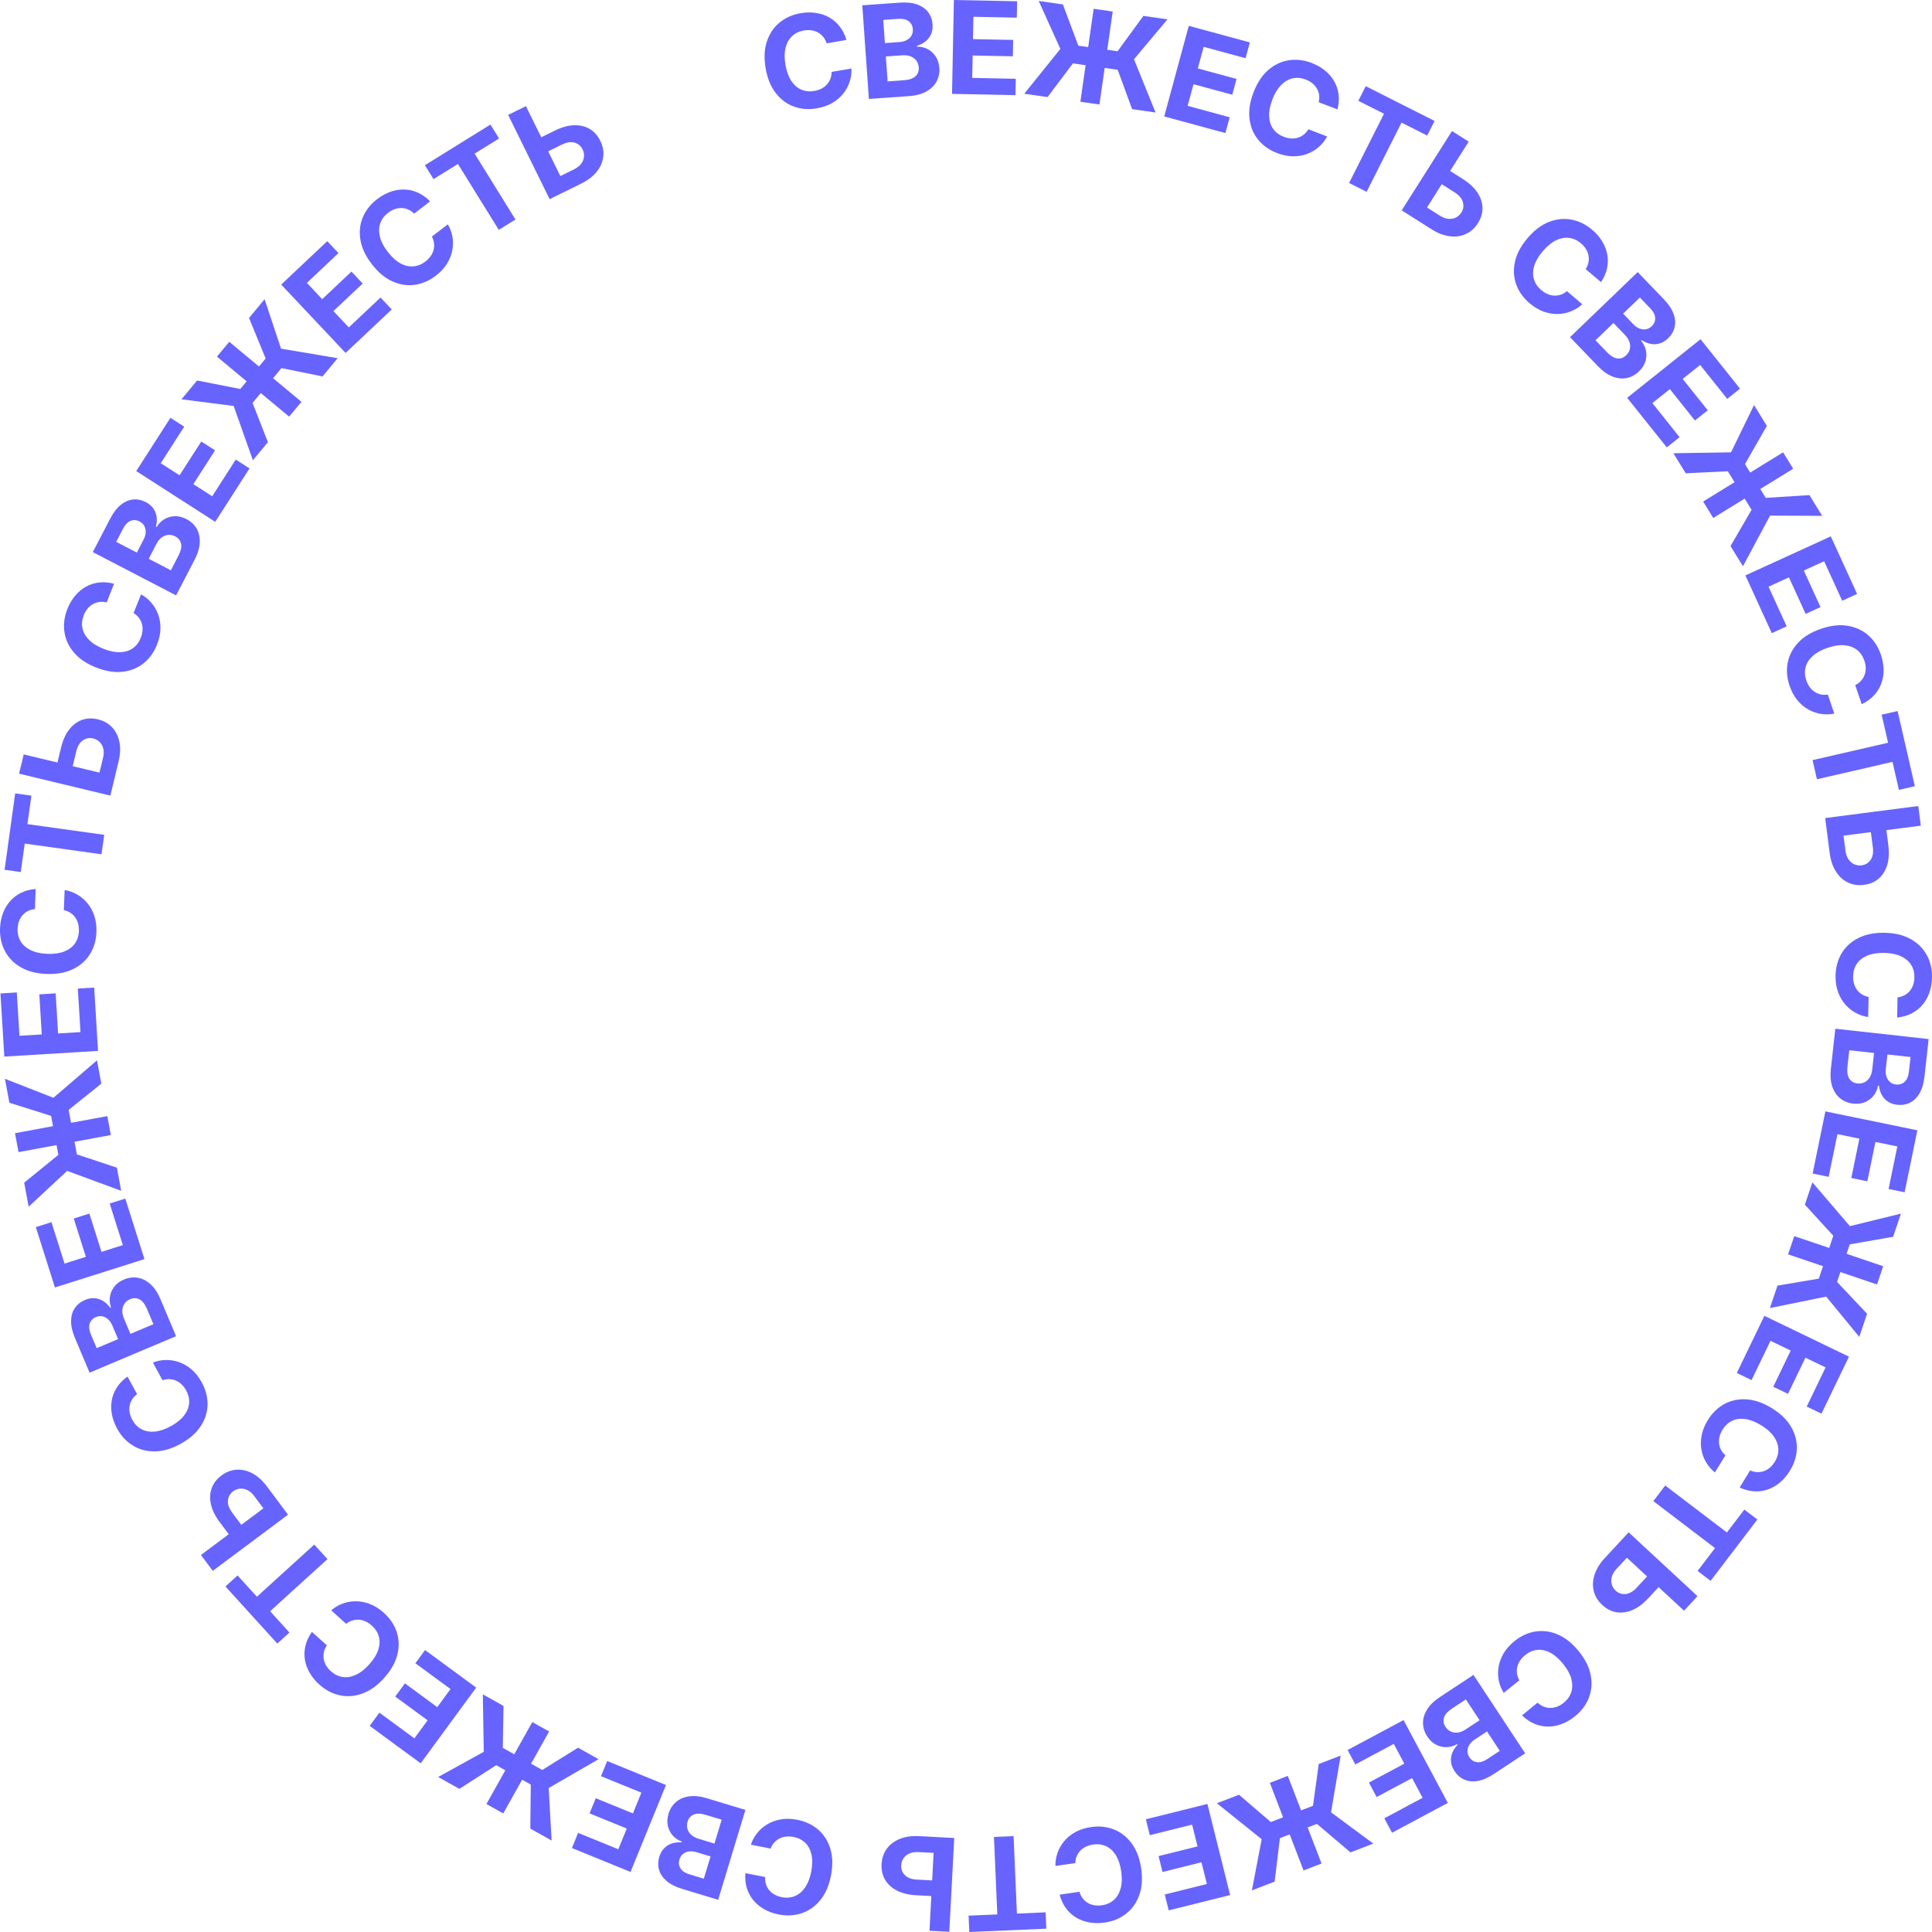 <svg width="911" height="911" viewBox="0 0 911 911" fill="none" xmlns="http://www.w3.org/2000/svg">
<g clip-path="url(#clip0_752_2)">
<path d="M399.121 18.81L389.795 20.44C389.411 19.26 388.877 18.248 388.193 17.396C387.5 16.543 386.686 15.859 385.749 15.335C384.813 14.81 383.773 14.464 382.64 14.295C381.507 14.126 380.318 14.155 379.063 14.37C376.806 14.763 374.933 15.663 373.454 17.068C371.974 18.473 370.953 20.318 370.401 22.604C369.848 24.89 369.839 27.541 370.363 30.567C370.906 33.677 371.824 36.206 373.126 38.164C374.427 40.121 376.01 41.489 377.864 42.276C379.728 43.063 381.76 43.269 383.96 42.885C385.197 42.669 386.311 42.304 387.313 41.798C388.315 41.283 389.167 40.646 389.888 39.869C390.6 39.091 391.152 38.201 391.536 37.199C391.92 36.197 392.126 35.091 392.136 33.892L401.472 32.309C401.584 34.351 401.313 36.384 400.676 38.407C400.039 40.431 399.047 42.304 397.689 44.047C396.331 45.78 394.617 47.269 392.538 48.496C390.459 49.733 388.025 50.585 385.234 51.072C381.348 51.747 377.714 51.475 374.353 50.248C370.991 49.021 368.125 46.894 365.784 43.859C363.434 40.834 361.851 36.946 361.018 32.197C360.194 27.438 360.381 23.232 361.589 19.588C362.797 15.944 364.782 12.974 367.545 10.679C370.307 8.384 373.603 6.913 377.433 6.248C379.962 5.808 382.369 5.752 384.653 6.089C386.938 6.426 389.045 7.119 390.956 8.187C392.866 9.255 394.524 10.67 395.919 12.45C397.314 14.229 398.391 16.356 399.121 18.829V18.81Z" fill="#6763FF"/>
<path d="M409.721 46.669L406.594 2.501L424.274 1.246C427.523 1.012 430.267 1.302 432.505 2.117C434.743 2.932 436.466 4.15 437.684 5.77C438.892 7.4 439.585 9.321 439.734 11.531C439.856 13.255 439.622 14.791 439.023 16.14C438.423 17.489 437.553 18.623 436.41 19.532C435.268 20.44 433.938 21.124 432.43 21.583L432.458 22.014C434.144 21.967 435.755 22.332 437.29 23.101C438.826 23.869 440.109 25.012 441.139 26.52C442.169 28.028 442.759 29.873 442.918 32.037C443.087 34.379 442.656 36.515 441.626 38.426C440.596 40.337 438.995 41.911 436.813 43.138C434.631 44.365 431.887 45.086 428.581 45.321L409.712 46.651L409.721 46.669ZM417.241 20.318L424.161 19.831C425.444 19.738 426.568 19.438 427.533 18.913C428.497 18.389 429.246 17.686 429.771 16.815C430.295 15.944 430.511 14.923 430.436 13.752C430.323 12.159 429.668 10.904 428.469 10.014C427.27 9.115 425.641 8.74 423.571 8.89L416.473 9.396L417.25 20.328L417.241 20.318ZM418.524 38.379L426.137 37.836C428.741 37.648 430.604 37.021 431.728 35.934C432.852 34.847 433.348 33.48 433.236 31.803C433.151 30.585 432.777 29.527 432.121 28.627C431.466 27.728 430.576 27.063 429.452 26.604C428.329 26.145 427.018 25.976 425.529 26.079L417.7 26.632L418.533 38.37L418.524 38.379Z" fill="#6763FF"/>
<path d="M448.912 44.271L449.792 0L479.618 0.6L479.459 8.318L458.998 7.906L458.792 18.454L477.726 18.829L477.577 26.548L458.642 26.173L458.426 36.74L478.981 37.152L478.831 44.871L448.921 44.271H448.912Z" fill="#6763FF"/>
<path d="M482.961 44.215L499.995 23.063L489.788 0.459L501.194 2.089L508.46 21.536L526.974 24.178L539.138 7.503L550.497 9.124L534.709 27.944L544.888 53.049L533.829 51.466L527.021 32.908L505.904 29.892L493.945 45.77L482.97 44.206L482.961 44.215ZM524.679 5.433L518.424 49.274L509.434 47.99L515.69 4.15L524.679 5.433Z" fill="#6763FF"/>
<path d="M548.962 54.922L560.555 12.187L589.342 20L587.319 27.447L567.56 22.079L564.797 32.262L583.067 37.227L581.045 44.674L562.775 39.709L560.003 49.911L579.837 55.297L577.814 62.744L548.943 54.904L548.962 54.922Z" fill="#6763FF"/>
<path d="M630.666 51.578L621.817 48.206C622.088 46.997 622.154 45.854 621.995 44.768C621.836 43.681 621.489 42.669 620.946 41.742C620.403 40.815 619.691 39.981 618.802 39.26C617.912 38.538 616.872 37.948 615.693 37.498C613.548 36.684 611.488 36.496 609.493 36.955C607.499 37.414 605.682 38.473 604.043 40.15C602.404 41.826 601.028 44.103 599.942 46.969C598.818 49.92 598.312 52.562 598.434 54.913C598.556 57.264 599.211 59.241 600.41 60.871C601.608 62.501 603.247 63.718 605.335 64.505C606.506 64.955 607.649 65.208 608.772 65.283C609.896 65.358 610.954 65.245 611.966 64.936C612.977 64.636 613.904 64.149 614.747 63.484C615.59 62.819 616.329 61.976 616.947 60.946L625.778 64.365C624.823 66.173 623.559 67.784 621.976 69.198C620.394 70.613 618.577 71.709 616.526 72.515C614.475 73.311 612.237 73.714 609.821 73.704C607.405 73.695 604.877 73.198 602.226 72.187C598.537 70.782 595.559 68.683 593.293 65.91C591.027 63.138 589.659 59.84 589.191 56.037C588.723 52.234 589.341 48.084 591.064 43.578C592.787 39.063 595.1 35.55 598.003 33.03C600.906 30.51 604.127 28.974 607.667 28.421C611.207 27.869 614.803 28.281 618.436 29.667C620.834 30.585 622.931 31.765 624.729 33.227C626.527 34.679 627.969 36.356 629.074 38.248C630.17 40.14 630.872 42.21 631.163 44.449C631.453 46.688 631.284 49.068 630.657 51.569L630.666 51.578Z" fill="#6763FF"/>
<path d="M640.508 47.531L643.982 40.637L676.439 57.03L672.965 63.925L660.866 57.817L644.394 90.454L636.135 86.285L652.607 53.648L640.508 47.541V47.531Z" fill="#6763FF"/>
<path d="M680.944 78.819L689.85 84.468C692.818 86.351 695.075 88.449 696.62 90.772C698.165 93.086 698.971 95.493 699.036 97.976C699.102 100.458 698.381 102.875 696.873 105.226C695.394 107.587 693.502 109.292 691.198 110.341C688.895 111.4 686.348 111.746 683.557 111.4C680.766 111.044 677.891 109.929 674.923 108.046L660.951 99.194L684.653 61.789L692.537 66.791L672.863 97.835L678.94 101.685C680.364 102.585 681.731 103.09 683.033 103.194C684.334 103.297 685.514 103.072 686.563 102.538C687.612 101.994 688.454 101.217 689.091 100.187C690.046 98.706 690.281 97.095 689.812 95.353C689.344 93.611 688.033 92.065 685.907 90.716L677.002 85.067L680.963 78.819H680.944Z" fill="#6763FF"/>
<path d="M754.923 133.02L747.703 126.894C748.368 125.844 748.798 124.786 749.014 123.709C749.229 122.631 749.239 121.563 749.033 120.505C748.836 119.446 748.433 118.425 747.843 117.451C747.244 116.477 746.467 115.568 745.502 114.753C743.751 113.273 741.869 112.411 739.837 112.168C737.805 111.934 735.735 112.327 733.628 113.367C731.521 114.407 729.47 116.093 727.485 118.435C725.443 120.842 724.086 123.165 723.421 125.414C722.747 127.662 722.709 129.751 723.299 131.69C723.889 133.629 725.031 135.315 726.736 136.767C727.691 137.582 728.684 138.21 729.723 138.65C730.753 139.09 731.802 139.343 732.851 139.39C733.9 139.446 734.939 139.296 735.96 138.95C736.98 138.603 737.954 138.05 738.881 137.292L746.073 143.456C744.575 144.851 742.843 145.947 740.885 146.753C738.928 147.559 736.849 147.989 734.639 148.064C732.439 148.13 730.201 147.765 727.925 146.959C725.65 146.153 723.43 144.833 721.267 142.997C718.261 140.439 716.145 137.479 714.937 134.107C713.729 130.734 713.532 127.175 714.356 123.428C715.18 119.681 717.147 115.98 720.265 112.308C723.393 108.627 726.736 106.079 730.313 104.674C733.89 103.269 737.439 102.894 740.96 103.55C744.481 104.205 747.731 105.798 750.699 108.318C752.657 109.976 754.239 111.793 755.447 113.77C756.655 115.746 757.46 117.807 757.873 119.952C758.275 122.097 758.247 124.28 757.779 126.491C757.311 128.702 756.365 130.884 754.932 133.039L754.923 133.02Z" fill="#6763FF"/>
<path d="M740.314 158.987L772.228 128.299L784.515 141.086C786.771 143.437 788.307 145.732 789.122 147.971C789.937 150.21 790.105 152.317 789.628 154.294C789.159 156.271 788.12 158.022 786.519 159.559C785.273 160.758 783.934 161.563 782.52 161.966C781.097 162.369 779.673 162.425 778.24 162.135C776.808 161.844 775.431 161.254 774.12 160.383L773.811 160.683C774.925 161.947 775.684 163.418 776.068 165.095C776.461 166.772 776.405 168.486 775.909 170.247C775.412 172.008 774.373 173.638 772.809 175.146C771.114 176.776 769.204 177.807 767.078 178.247C764.952 178.687 762.714 178.453 760.382 177.563C758.051 176.673 755.728 175.024 753.434 172.636L740.324 158.996L740.314 158.987ZM752.32 160.439L757.611 165.947C759.418 167.83 761.094 168.851 762.649 169.02C764.203 169.188 765.58 168.692 766.788 167.54C767.668 166.687 768.249 165.732 768.511 164.655C768.773 163.577 768.726 162.462 768.352 161.31C767.977 160.158 767.275 159.043 766.245 157.957L760.804 152.299L752.329 160.448L752.32 160.439ZM765.364 147.896L770.168 152.898C771.058 153.826 772.013 154.491 773.034 154.893C774.055 155.296 775.066 155.427 776.077 155.268C777.089 155.109 778.006 154.622 778.849 153.816C780.001 152.711 780.544 151.409 780.46 149.91C780.385 148.411 779.626 146.922 778.184 145.423L773.259 140.289L765.355 147.886L765.364 147.896Z" fill="#6763FF"/>
<path d="M767.266 187.586L801.858 159.952L820.474 183.268L814.444 188.083L801.671 172.083L793.43 178.668L805.248 193.469L799.217 198.284L787.399 183.483L779.14 190.078L791.969 206.144L785.938 210.959L767.266 187.577V187.586Z" fill="#6763FF"/>
<path d="M789.075 213.713L816.232 213.291L827.085 190.996L833.125 200.813L822.815 218.837L832.61 234.762L853.202 233.46L859.214 243.239L834.651 243.127L821.85 267.005L815.998 257.488L825.914 240.392L814.733 222.218L794.881 223.165L789.065 213.722L789.075 213.713ZM845.552 221.019L807.85 244.232L803.093 236.495L840.795 213.282L845.552 221.019Z" fill="#6763FF"/>
<path d="M823.021 271.323L863.279 252.916L875.677 280.054L868.654 283.267L860.142 264.644L850.553 269.028L858.428 286.255L851.414 289.468L843.539 272.241L833.921 276.635L842.462 295.333L835.448 298.546L823.012 271.333L823.021 271.323Z" fill="#6763FF"/>
<path d="M877.85 332.035L874.788 323.07C875.893 322.508 876.811 321.824 877.541 321.009C878.272 320.194 878.824 319.286 879.199 318.274C879.573 317.262 879.751 316.185 879.742 315.042C879.733 313.899 879.517 312.719 879.105 311.52C878.365 309.347 877.185 307.642 875.565 306.405C873.945 305.169 871.96 304.447 869.619 304.26C867.278 304.073 864.656 304.475 861.753 305.468C858.766 306.489 856.406 307.792 854.683 309.384C852.96 310.977 851.845 312.747 851.368 314.714C850.881 316.681 851.002 318.714 851.724 320.831C852.126 322.021 852.66 323.061 853.325 323.979C853.99 324.887 854.758 325.637 855.629 326.218C856.509 326.798 857.473 327.201 858.522 327.435C859.571 327.66 860.695 327.688 861.884 327.51L864.909 336.485C862.905 336.906 860.854 336.972 858.766 336.653C856.677 336.335 854.664 335.651 852.735 334.583C850.806 333.515 849.073 332.044 847.538 330.19C846.002 328.335 844.766 326.058 843.848 323.37C842.574 319.632 842.275 316.007 842.958 312.485C843.642 308.963 845.3 305.815 847.922 303.014C850.544 300.223 854.13 298.04 858.691 296.485C863.26 294.92 867.437 294.452 871.23 295.08C875.022 295.707 878.262 297.197 880.95 299.567C883.638 301.937 885.613 304.963 886.878 308.644C887.711 311.07 888.132 313.44 888.17 315.754C888.207 318.068 887.842 320.251 887.084 322.311C886.334 324.363 885.192 326.227 883.656 327.885C882.12 329.543 880.191 330.93 877.86 332.054L877.85 332.035Z" fill="#6763FF"/>
<path d="M887.252 337.009L894.771 335.276L902.918 370.723L895.399 372.456L892.365 359.248L856.742 367.444L854.673 358.423L890.295 350.227L887.261 337.018L887.252 337.009Z" fill="#6763FF"/>
<path d="M889.059 388.109L890.408 398.573C890.857 402.058 890.689 405.14 889.893 407.809C889.097 410.479 887.767 412.634 885.904 414.264C884.04 415.903 881.718 416.887 878.946 417.233C876.193 417.608 873.664 417.233 871.379 416.137C869.094 415.041 867.193 413.299 865.686 410.929C864.169 408.559 863.195 405.627 862.745 402.142L860.629 385.739L904.529 380.063L905.728 389.327L869.282 394.039L870.209 401.177C870.424 402.854 870.911 404.222 871.67 405.28C872.428 406.348 873.346 407.107 874.432 407.575C875.518 408.034 876.661 408.184 877.859 408.016C879.601 407.8 880.997 406.957 882.036 405.477C883.075 403.997 883.431 402.011 883.104 399.51L881.755 389.046L889.087 388.1L889.059 388.109Z" fill="#6763FF"/>
<path d="M894.584 479.771L894.734 470.301C895.961 470.151 897.056 469.814 898.021 469.298C898.985 468.783 899.819 468.109 900.512 467.284C901.205 466.46 901.739 465.505 902.113 464.427C902.488 463.341 902.694 462.17 902.712 460.905C902.75 458.61 902.216 456.605 901.111 454.891C900.006 453.167 898.386 451.828 896.251 450.854C894.116 449.879 891.513 449.374 888.441 449.317C885.285 449.271 882.626 449.692 880.462 450.601C878.299 451.509 876.661 452.802 875.537 454.488C874.413 456.174 873.832 458.132 873.795 460.362C873.776 461.617 873.917 462.779 874.235 463.865C874.544 464.943 875.022 465.907 875.649 466.75C876.277 467.594 877.044 468.305 877.962 468.877C878.871 469.448 879.919 469.851 881.099 470.085L880.903 479.556C878.871 479.275 876.932 478.638 875.069 477.636C873.205 476.633 871.548 475.303 870.096 473.645C868.645 471.987 867.512 470.02 866.687 467.753C865.863 465.486 865.479 462.928 865.526 460.09C865.592 456.137 866.538 452.624 868.373 449.552C870.208 446.479 872.84 444.062 876.249 442.329C879.667 440.587 883.778 439.762 888.591 439.837C893.414 439.912 897.506 440.886 900.868 442.76C904.22 444.634 906.767 447.135 908.5 450.282C910.232 453.42 911.066 456.943 911 460.83C910.962 463.397 910.56 465.767 909.801 467.959C909.043 470.151 907.966 472.081 906.561 473.757C905.157 475.434 903.452 476.793 901.448 477.842C899.444 478.882 897.159 479.537 894.584 479.8V479.771Z" fill="#6763FF"/>
<path d="M865.424 485.073L909.418 489.954L907.461 507.575C907.105 510.816 906.318 513.457 905.119 515.518C903.921 517.579 902.413 519.05 900.596 519.958C898.78 520.858 896.766 521.186 894.556 520.942C892.833 520.755 891.372 520.239 890.146 519.406C888.919 518.572 887.973 517.514 887.28 516.23C886.587 514.937 886.156 513.514 885.979 511.94L885.548 511.893C885.286 513.56 884.639 515.078 883.609 516.455C882.57 517.823 881.221 518.881 879.555 519.631C877.888 520.38 875.968 520.624 873.805 520.38C871.473 520.118 869.45 519.312 867.755 517.954C866.06 516.595 864.806 514.741 863.991 512.371C863.176 510.001 862.961 507.172 863.326 503.874L865.414 485.073H865.424ZM871.997 495.219L871.155 502.806C870.864 505.401 871.155 507.35 872.016 508.642C872.878 509.944 874.142 510.685 875.799 510.872C877.017 511.003 878.122 510.834 879.124 510.347C880.126 509.86 880.941 509.111 881.596 508.09C882.242 507.069 882.654 505.813 882.823 504.324L883.684 496.521L871.997 495.228V495.219ZM889.977 497.214L889.209 504.108C889.069 505.382 889.172 506.544 889.509 507.593C889.846 508.642 890.408 509.495 891.167 510.169C891.934 510.844 892.899 511.237 894.06 511.368C895.652 511.546 896.991 511.125 898.096 510.113C899.192 509.092 899.857 507.556 900.091 505.495L900.877 498.422L889.987 497.214H889.977Z" fill="#6763FF"/>
<path d="M860.722 524.062L904.089 532.97L898.086 562.197L890.529 560.642L894.649 540.586L884.32 538.46L880.509 557.017L872.952 555.462L876.763 536.905L866.406 534.778L862.267 554.919L854.71 553.363L860.731 524.052L860.722 524.062Z" fill="#6763FF"/>
<path d="M854.607 557.532L872.278 578.159L896.354 572.267L892.664 583.18L872.222 586.759L866.229 604.473L880.388 619.489L876.707 630.365L861.106 611.386L834.567 616.791L838.145 606.206L857.623 602.918L864.459 582.703L851.049 568.033L854.598 557.523L854.607 557.532ZM885.07 605.663L843.136 591.471L846.048 582.871L887.982 597.063L885.07 605.663Z" fill="#6763FF"/>
<path d="M831.974 620.464L871.838 639.705L858.878 666.58L851.93 663.227L860.826 644.782L851.321 640.192L843.09 657.25L836.141 653.897L844.373 636.838L834.849 632.239L825.915 650.759L818.967 647.405L831.965 620.454L831.974 620.464Z" fill="#6763FF"/>
<path d="M820.296 701.428L825.231 693.344C826.365 693.831 827.479 694.103 828.575 694.149C829.67 694.196 830.728 694.037 831.74 693.672C832.751 693.316 833.697 692.763 834.568 692.023C835.439 691.283 836.207 690.374 836.871 689.288C838.07 687.33 838.623 685.334 838.548 683.292C838.473 681.25 837.752 679.274 836.403 677.344C835.055 675.423 833.069 673.662 830.447 672.061C827.75 670.412 825.25 669.438 822.918 669.119C820.596 668.81 818.517 669.091 816.7 669.972C814.884 670.852 813.385 672.248 812.224 674.149C811.569 675.217 811.11 676.295 810.829 677.391C810.557 678.477 810.473 679.545 810.585 680.594C810.698 681.644 810.998 682.646 811.503 683.601C812 684.557 812.702 685.437 813.591 686.234L808.619 694.29C807.018 693.025 805.66 691.48 804.564 689.672C803.468 687.864 802.71 685.868 802.307 683.704C801.895 681.541 801.914 679.264 802.363 676.894C802.804 674.524 803.768 672.126 805.248 669.7C807.308 666.328 809.911 663.789 813.048 662.065C816.195 660.351 819.678 659.602 823.499 659.836C827.32 660.07 831.29 661.438 835.401 663.948C839.522 666.468 842.556 669.381 844.494 672.698C846.442 676.014 847.36 679.461 847.257 683.049C847.154 686.636 846.086 690.084 844.054 693.409C842.715 695.601 841.17 697.447 839.409 698.946C837.649 700.444 835.738 701.559 833.678 702.299C831.618 703.039 829.455 703.339 827.198 703.217C824.941 703.095 822.637 702.496 820.296 701.419V701.428Z" fill="#6763FF"/>
<path d="M822.497 711.816L828.64 716.491L806.615 745.427L800.472 740.753L808.685 729.971L779.599 707.826L785.199 700.463L814.284 722.608L822.497 711.826V711.816Z" fill="#6763FF"/>
<path d="M784.374 745.905L777.201 753.643C774.813 756.219 772.332 758.064 769.775 759.16C767.219 760.256 764.709 760.612 762.256 760.228C759.802 759.844 757.555 758.692 755.513 756.781C753.462 754.898 752.133 752.725 751.515 750.271C750.897 747.807 751.009 745.24 751.861 742.561C752.713 739.882 754.333 737.25 756.721 734.674L767.959 722.542L800.425 752.65L794.076 759.498L767.125 734.514L762.227 739.798C761.085 741.034 760.345 742.28 760.008 743.545C759.671 744.809 759.68 745.999 760.008 747.132C760.345 748.266 760.963 749.231 761.862 750.046C763.145 751.254 764.681 751.779 766.479 751.629C768.277 751.479 770.037 750.477 771.751 748.631L778.924 740.894L784.346 745.924L784.374 745.905Z" fill="#6763FF"/>
<path d="M717.69 808.856L725.022 802.87C725.93 803.713 726.895 804.331 727.916 804.734C728.936 805.137 729.985 805.343 731.062 805.333C732.139 805.333 733.207 805.127 734.283 804.715C735.351 804.303 736.381 803.703 737.364 802.898C739.144 801.446 740.324 799.75 740.932 797.793C741.532 795.844 741.513 793.736 740.876 791.469C740.239 789.202 738.947 786.889 737.009 784.509C735.014 782.064 732.972 780.313 730.884 779.245C728.796 778.177 726.745 777.755 724.732 777.989C722.718 778.214 720.855 779.039 719.122 780.453C718.149 781.249 717.353 782.111 716.735 783.048C716.116 783.985 715.686 784.968 715.442 785.989C715.199 787.01 715.161 788.06 715.311 789.127C715.461 790.195 715.836 791.254 716.416 792.303L709.056 798.261C707.96 796.528 707.192 794.626 706.761 792.556C706.321 790.486 706.274 788.359 706.602 786.177C706.93 783.994 707.707 781.858 708.906 779.769C710.114 777.68 711.809 775.732 714.009 773.943C717.072 771.441 720.368 769.905 723.898 769.324C727.429 768.744 730.968 769.203 734.499 770.692C738.029 772.181 741.316 774.795 744.36 778.523C747.412 782.261 749.304 786.017 750.044 789.793C750.784 793.568 750.503 797.127 749.22 800.472C747.937 803.816 745.783 806.729 742.768 809.183C740.782 810.804 738.713 812.031 736.55 812.865C734.396 813.699 732.223 814.12 730.032 814.13C727.841 814.13 725.706 813.708 723.617 812.856C721.529 811.994 719.553 810.664 717.699 808.865L717.69 808.856Z" fill="#6763FF"/>
<path d="M694.794 789.783L719.16 826.748L704.364 836.509C701.648 838.298 699.111 839.394 696.76 839.788C694.41 840.181 692.312 839.966 690.458 839.141C688.604 838.317 687.068 836.977 685.841 835.122C684.886 833.68 684.343 832.219 684.202 830.748C684.062 829.277 684.268 827.863 684.811 826.514C685.354 825.155 686.178 823.909 687.274 822.776L687.04 822.411C685.598 823.282 684.015 823.75 682.292 823.835C680.578 823.909 678.902 823.544 677.254 822.739C675.615 821.933 674.201 820.612 673.003 818.795C671.71 816.837 671.045 814.767 670.998 812.593C670.952 810.42 671.588 808.266 672.89 806.13C674.192 803.994 676.224 802.008 678.996 800.191L694.784 789.774L694.794 789.783ZM691.188 801.324L684.82 805.53C682.648 806.963 681.327 808.434 680.887 809.924C680.438 811.422 680.681 812.865 681.599 814.261C682.273 815.282 683.116 816.022 684.127 816.481C685.139 816.94 686.244 817.09 687.442 816.94C688.641 816.781 689.868 816.294 691.123 815.469L697.678 811.151L691.207 801.334L691.188 801.324ZM701.152 816.434L695.355 820.256C694.288 820.959 693.454 821.783 692.874 822.71C692.284 823.638 691.984 824.612 691.956 825.633C691.928 826.654 692.237 827.647 692.883 828.621C693.763 829.961 694.943 830.72 696.432 830.916C697.912 831.113 699.523 830.635 701.255 829.493L707.192 825.577L701.161 816.425L701.152 816.434Z" fill="#6763FF"/>
<path d="M661.822 811.076L682.695 850.129L656.391 864.199L652.748 857.389L670.802 847.731L665.83 838.429L649.133 847.356L645.49 840.546L662.187 831.619L657.205 822.298L639.076 831.994L635.442 825.183L661.822 811.076Z" fill="#6763FF"/>
<path d="M632.174 827.778L627.613 854.56L647.541 869.314L636.79 873.455L620.965 860.021L603.519 866.747L601.028 887.244L590.315 891.375L594.922 867.244L573.796 850.288L584.228 846.27L599.22 859.15L619.129 851.478L621.826 831.787L632.174 827.797V827.778ZM614.672 881.979L598.762 840.659L607.236 837.389L623.146 878.71L614.672 881.979Z" fill="#6763FF"/>
<path d="M569.329 850.616L580.033 893.586L551.087 900.799L549.224 893.305L569.086 888.359L566.538 878.12L548.165 882.701L546.302 875.206L564.675 870.626L562.118 860.368L542.172 865.342L540.309 857.848L569.338 850.616H569.329Z" fill="#6763FF"/>
<path d="M499.621 893.398L508.985 892.031C509.332 893.22 509.837 894.251 510.502 895.122C511.167 895.993 511.963 896.705 512.89 897.258C513.817 897.81 514.838 898.185 515.971 898.382C517.104 898.579 518.294 898.588 519.548 898.41C521.815 898.082 523.706 897.23 525.233 895.862C526.75 894.494 527.817 892.677 528.435 890.41C529.053 888.143 529.138 885.492 528.697 882.447C528.239 879.328 527.386 876.771 526.15 874.775C524.905 872.789 523.36 871.375 521.524 870.532C519.679 869.689 517.657 869.436 515.447 869.754C514.201 869.932 513.078 870.27 512.066 870.747C511.055 871.234 510.175 871.853 509.444 872.602C508.714 873.352 508.133 874.232 507.721 875.225C507.309 876.218 507.075 877.314 507.037 878.513L497.664 879.843C497.617 877.801 497.935 875.768 498.619 873.773C499.312 871.768 500.361 869.923 501.765 868.218C503.17 866.523 504.93 865.08 507.037 863.909C509.144 862.738 511.607 861.942 514.417 861.53C518.322 860.958 521.946 861.333 525.27 862.654C528.604 863.975 531.394 866.176 533.661 869.267C535.927 872.359 537.406 876.293 538.099 881.052C538.802 885.829 538.493 890.026 537.182 893.642C535.871 897.258 533.81 900.171 530.992 902.382C528.173 904.592 524.83 905.979 520.981 906.541C518.443 906.916 516.037 906.897 513.752 906.503C511.476 906.11 509.397 905.351 507.515 904.237C505.633 903.122 504.022 901.66 502.664 899.843C501.316 898.026 500.304 895.871 499.63 893.379L499.621 893.398Z" fill="#6763FF"/>
<path d="M493.046 901.726L493.374 909.436L457.049 911L456.722 903.29L470.263 902.71L468.689 866.176L477.932 865.782L479.505 902.316L493.046 901.735V901.726Z" fill="#6763FF"/>
<path d="M442.516 894.223L431.981 893.67C428.47 893.483 425.473 892.761 422.992 891.497C420.51 890.232 418.637 888.536 417.363 886.401C416.09 884.265 415.537 881.81 415.697 879.019C415.828 876.237 416.642 873.829 418.131 871.778C419.62 869.726 421.671 868.171 424.274 867.113C426.878 866.054 429.931 865.614 433.442 865.801L449.952 866.672L447.62 910.897L438.293 910.41L440.222 873.698L433.03 873.323C431.345 873.239 429.912 873.464 428.732 874.017C427.552 874.569 426.634 875.337 425.979 876.321C425.333 877.305 424.977 878.401 424.93 879.609C424.827 881.361 425.408 882.888 426.672 884.171C427.936 885.454 429.828 886.166 432.347 886.298L442.882 886.85L442.488 894.232L442.516 894.223Z" fill="#6763FF"/>
<path d="M351.475 883.263L360.764 885.071C360.699 886.307 360.839 887.45 361.176 888.49C361.513 889.53 362.038 890.466 362.721 891.291C363.405 892.115 364.257 892.808 365.259 893.37C366.261 893.932 367.385 894.335 368.621 894.579C370.869 895.019 372.938 894.841 374.82 894.054C376.703 893.267 378.313 891.909 379.643 889.97C380.973 888.031 381.928 885.558 382.518 882.541C383.117 879.441 383.164 876.752 382.64 874.457C382.125 872.171 381.132 870.326 379.671 868.921C378.21 867.525 376.384 866.607 374.193 866.185C372.966 865.951 371.786 865.886 370.672 866.007C369.557 866.129 368.527 866.42 367.582 866.897C366.636 867.375 365.812 868.003 365.091 868.799C364.37 869.595 363.789 870.56 363.358 871.675L354.069 869.829C354.696 867.881 355.67 866.073 356.981 864.415C358.292 862.757 359.893 861.352 361.785 860.218C363.677 859.085 365.802 858.307 368.181 857.895C370.56 857.483 373.144 857.549 375.925 858.092C379.802 858.841 383.089 860.396 385.805 862.738C388.52 865.08 390.421 868.096 391.536 871.759C392.65 875.422 392.753 879.628 391.835 884.349C390.918 889.089 389.242 892.949 386.816 895.928C384.391 898.906 381.478 900.977 378.079 902.129C374.68 903.281 371.075 903.487 367.254 902.747C364.735 902.26 362.469 901.454 360.446 900.321C358.423 899.197 356.71 897.792 355.305 896.115C353.9 894.438 352.861 892.527 352.186 890.363C351.512 888.199 351.269 885.839 351.465 883.263H351.475Z" fill="#6763FF"/>
<path d="M351.475 853.446L338.627 895.825L321.669 890.672C318.55 889.726 316.097 888.48 314.289 886.916C312.482 885.352 311.311 883.609 310.759 881.651C310.206 879.703 310.253 877.661 310.899 875.534C311.405 873.876 312.173 872.527 313.212 871.478C314.252 870.429 315.469 869.689 316.865 869.239C318.26 868.799 319.739 868.63 321.313 868.752L321.434 868.34C319.842 867.778 318.466 866.869 317.305 865.595C316.143 864.321 315.357 862.804 314.926 861.024C314.495 859.244 314.608 857.314 315.235 855.235C315.919 852.987 317.08 851.151 318.728 849.727C320.367 848.303 322.427 847.413 324.909 847.047C327.381 846.682 330.209 846.982 333.374 847.947L351.475 853.436V853.446ZM335.05 875.375L328.411 873.361C327.184 872.986 326.023 872.874 324.937 873.015C323.85 873.155 322.905 873.548 322.099 874.176C321.294 874.804 320.732 875.684 320.386 876.799C319.917 878.326 320.086 879.731 320.882 880.996C321.678 882.26 323.073 883.197 325.058 883.797L331.866 885.867L335.05 875.375ZM340.304 858.054L332.999 855.834C330.499 855.076 328.542 855.001 327.1 855.619C325.667 856.228 324.703 857.333 324.216 858.935C323.86 860.106 323.832 861.23 324.122 862.298C324.412 863.366 325.002 864.312 325.892 865.136C326.782 865.961 327.943 866.588 329.375 867.029L336.886 869.305L340.304 858.045V858.054Z" fill="#6763FF"/>
<path d="M314.027 841.68L297.312 882.682L269.687 871.412L272.599 864.265L291.552 871.993L295.532 862.223L278.002 855.075L280.914 847.928L298.445 855.085L302.434 845.296L283.396 837.53L286.308 830.382L314.008 841.68H314.027Z" fill="#6763FF"/>
<path d="M282.244 829.52L258.73 843.113L260.106 867.871L250.058 862.242L250.283 841.474L233.97 832.34L216.618 843.516L206.607 837.904L228.118 826.036L227.668 798.945L237.416 804.406L237.079 824.172L255.696 834.598L272.57 824.097L282.244 829.52ZM229.372 850.654L250.995 812.012L258.917 816.453L237.295 855.094L229.372 850.654Z" fill="#6763FF"/>
<path d="M224.55 795.741L198.367 831.45L174.319 813.802L178.889 807.581L195.389 819.694L201.626 811.188L186.362 799.984L190.922 793.764L206.186 804.968L212.442 796.443L195.867 784.284L200.427 778.064L224.55 795.769V795.741Z" fill="#6763FF"/>
<path d="M147.078 769.512L154.129 775.835C153.436 776.865 152.977 777.914 152.734 778.982C152.49 780.05 152.453 781.118 152.622 782.177C152.79 783.235 153.165 784.266 153.727 785.259C154.298 786.252 155.056 787.17 155.993 788.022C157.697 789.549 159.561 790.467 161.583 790.757C163.606 791.048 165.685 790.711 167.82 789.727C169.955 788.753 172.053 787.113 174.094 784.828C176.201 782.476 177.615 780.191 178.346 777.961C179.076 775.732 179.179 773.643 178.636 771.694C178.093 769.746 177.007 768.022 175.34 766.533C174.403 765.699 173.429 765.043 172.409 764.575C171.388 764.107 170.348 763.826 169.3 763.751C168.251 763.666 167.211 763.788 166.181 764.107C165.151 764.425 164.168 764.95 163.213 765.68L156.189 759.329C157.725 757.98 159.486 756.931 161.471 756.182C163.447 755.432 165.544 755.048 167.745 755.048C169.946 755.048 172.174 755.47 174.431 756.341C176.679 757.212 178.87 758.589 180.977 760.491C183.917 763.123 185.95 766.149 187.064 769.549C188.188 772.95 188.281 776.519 187.354 780.238C186.427 783.956 184.358 787.61 181.146 791.198C177.924 794.795 174.506 797.249 170.892 798.551C167.277 799.863 163.718 800.134 160.216 799.385C156.714 798.636 153.511 796.959 150.618 794.355C148.707 792.64 147.171 790.786 146.02 788.781C144.868 786.776 144.109 784.697 143.763 782.533C143.416 780.369 143.51 778.195 144.034 775.994C144.559 773.793 145.57 771.638 147.059 769.53L147.078 769.512Z" fill="#6763FF"/>
<path d="M136.468 769.793L130.755 774.982L106.305 748.069L112.017 742.88L121.138 752.912L148.182 728.322L154.41 735.17L127.365 759.76L136.477 769.793H136.468Z" fill="#6763FF"/>
<path d="M109.863 726.121L103.552 717.662C101.445 714.842 100.087 712.079 99.478 709.362C98.86 706.646 98.972 704.116 99.796 701.774C100.621 699.433 102.156 697.428 104.404 695.77C106.623 694.093 109.002 693.175 111.53 693.016C114.058 692.856 116.568 693.437 119.05 694.758C121.531 696.079 123.816 698.149 125.923 700.969L135.812 714.224L100.33 740.706L94.749 733.221L124.2 711.236L119.893 705.465C118.881 704.116 117.786 703.161 116.606 702.599C115.426 702.037 114.246 701.831 113.075 701.952C111.905 702.084 110.837 702.514 109.873 703.245C108.459 704.285 107.653 705.699 107.475 707.498C107.297 709.297 107.962 711.208 109.47 713.231L115.782 721.69L109.854 726.111L109.863 726.121Z" fill="#6763FF"/>
<path d="M60.101 649.091L64.652 657.391C63.66 658.131 62.873 658.965 62.292 659.892C61.712 660.819 61.319 661.812 61.131 662.871C60.935 663.929 60.944 665.025 61.159 666.149C61.365 667.274 61.777 668.398 62.386 669.512C63.491 671.527 64.943 672.997 66.75 673.943C68.557 674.889 70.636 675.255 72.977 675.039C75.318 674.824 77.828 673.981 80.525 672.501C83.297 670.983 85.394 669.297 86.818 667.433C88.241 665.569 89.028 663.63 89.178 661.616C89.318 659.592 88.85 657.606 87.782 655.648C87.183 654.552 86.471 653.606 85.666 652.829C84.861 652.051 83.971 651.442 83.007 651.021C82.042 650.599 81.021 650.365 79.944 650.318C78.868 650.271 77.763 650.44 76.62 650.824L72.106 642.496C74.007 641.737 76.011 641.325 78.128 641.278C80.244 641.222 82.342 641.56 84.43 642.29C86.518 643.021 88.466 644.154 90.311 645.728C92.156 647.302 93.748 649.316 95.115 651.808C97.016 655.274 97.924 658.796 97.859 662.374C97.784 665.962 96.697 669.353 94.59 672.557C92.483 675.761 89.318 678.524 85.104 680.838C80.871 683.161 76.835 684.341 72.996 684.379C69.157 684.416 65.701 683.498 62.648 681.625C59.596 679.751 57.123 677.11 55.25 673.7C54.014 671.452 53.19 669.185 52.76 666.918C52.338 664.641 52.319 662.431 52.703 660.276C53.087 658.121 53.902 656.098 55.129 654.196C56.355 652.295 58.022 650.599 60.12 649.1L60.101 649.091Z" fill="#6763FF"/>
<path d="M83.025 630.047L42.243 647.264L35.351 630.927C34.087 627.93 33.478 625.232 33.515 622.852C33.562 620.473 34.152 618.44 35.304 616.773C36.456 615.105 38.048 613.831 40.089 612.97C41.681 612.295 43.217 612.023 44.687 612.155C46.157 612.286 47.506 612.745 48.742 613.532C49.978 614.318 51.045 615.358 51.963 616.642L52.356 616.473C51.767 614.89 51.589 613.251 51.823 611.546C52.057 609.841 52.722 608.258 53.817 606.796C54.913 605.335 56.458 604.183 58.462 603.33C60.625 602.412 62.779 602.141 64.924 602.487C67.068 602.843 69.072 603.855 70.936 605.522C72.799 607.19 74.372 609.56 75.665 612.614L83.016 630.047H83.025ZM55.672 631.433L52.975 625.035C52.478 623.855 51.823 622.89 51.017 622.14C50.212 621.391 49.304 620.913 48.311 620.698C47.319 620.482 46.279 620.604 45.202 621.063C43.732 621.681 42.758 622.712 42.299 624.136C41.84 625.56 42.009 627.227 42.814 629.138L45.577 635.695L55.672 631.433ZM72.34 624.398L69.372 617.363C68.36 614.955 67.152 613.4 65.766 612.688C64.38 611.977 62.92 611.948 61.374 612.595C60.251 613.073 59.361 613.766 58.734 614.674C58.097 615.583 57.75 616.642 57.685 617.85C57.619 619.058 57.872 620.351 58.453 621.738L61.506 628.969L72.34 624.398Z" fill="#6763FF"/>
<path d="M68.108 593.71L25.902 607.077L16.894 578.628L24.254 576.295L30.434 595.817L40.492 592.632L34.78 574.572L42.14 572.239L47.852 590.3L57.928 587.106L51.72 567.499L59.08 565.167L68.108 593.7V593.71Z" fill="#6763FF"/>
<path d="M57.133 561.504L31.652 552.108L13.504 568.998L11.406 557.663L27.513 544.567L24.104 526.179L4.42 519.977L2.332 508.689L25.2 517.645L45.736 499.987L47.768 510.975L32.364 523.35L36.25 544.333L55.11 550.6L57.133 561.504ZM7.089 534.338L50.615 526.272L52.263 535.2L8.737 543.265L7.08 534.338H7.089Z" fill="#6763FF"/>
<path d="M46.223 495.528L2.032 498.216L0.225 468.437L7.922 467.968L9.168 488.408L19.693 487.771L18.541 468.868L26.239 468.399L27.391 487.303L37.944 486.666L36.699 466.142L44.406 465.673L46.223 495.547V495.528Z" fill="#6763FF"/>
<path d="M16.809 419.191L16.462 428.652C15.236 428.784 14.131 429.093 13.147 429.589C12.173 430.086 11.331 430.741 10.619 431.556C9.917 432.371 9.355 433.308 8.961 434.385C8.559 435.463 8.343 436.634 8.297 437.898C8.212 440.193 8.709 442.207 9.776 443.95C10.844 445.692 12.436 447.069 14.561 448.081C16.678 449.093 19.272 449.655 22.343 449.767C25.499 449.879 28.168 449.505 30.34 448.643C32.522 447.781 34.189 446.516 35.341 444.858C36.493 443.2 37.12 441.252 37.195 439.022C37.242 437.767 37.12 436.596 36.83 435.509C36.54 434.423 36.09 433.449 35.472 432.596C34.864 431.734 34.105 431.013 33.206 430.423C32.307 429.833 31.267 429.411 30.097 429.149L30.481 419.688C32.504 420.006 34.433 420.69 36.278 421.73C38.122 422.77 39.752 424.137 41.166 425.823C42.58 427.51 43.675 429.495 44.453 431.781C45.23 434.067 45.567 436.624 45.464 439.463C45.324 443.406 44.303 446.901 42.402 449.945C40.501 452.98 37.832 455.341 34.377 457.008C30.93 458.676 26.801 459.425 21.987 459.247C17.165 459.069 13.091 458.02 9.776 456.081C6.461 454.142 3.97 451.584 2.303 448.409C0.636 445.233 -0.122 441.701 0.018 437.814C0.112 435.247 0.562 432.887 1.358 430.713C2.154 428.54 3.277 426.629 4.71 424.98C6.152 423.332 7.875 422.001 9.907 420.999C11.93 419.997 14.234 419.397 16.809 419.182V419.191Z" fill="#6763FF"/>
<path d="M9.796 411.201L2.154 410.133L7.164 374.114L14.806 375.182L12.933 388.606L49.136 393.646L47.862 402.817L11.659 397.777L9.786 411.201H9.796Z" fill="#6763FF"/>
<path d="M26.314 362.798L28.777 352.541C29.601 349.121 30.856 346.302 32.551 344.1C34.245 341.899 36.259 340.353 38.581 339.491C40.913 338.63 43.432 338.527 46.148 339.201C48.854 339.838 51.083 341.075 52.825 342.92C54.566 344.765 55.727 347.061 56.289 349.815C56.861 352.569 56.73 355.651 55.906 359.079L52.038 375.163L8.999 364.812L11.181 355.726L46.906 364.316L48.592 357.318C48.985 355.679 49.023 354.227 48.695 352.962C48.367 351.697 47.786 350.658 46.934 349.833C46.082 349.018 45.071 348.466 43.891 348.203C42.187 347.782 40.585 348.072 39.087 349.084C37.589 350.096 36.549 351.829 35.959 354.283L33.496 364.54L26.305 362.817L26.314 362.798Z" fill="#6763FF"/>
<path d="M53.77 275.258L50.287 284.063C49.088 283.773 47.936 283.698 46.85 283.848C45.764 283.998 44.752 284.326 43.816 284.86C42.88 285.384 42.046 286.096 41.306 286.967C40.576 287.848 39.967 288.878 39.508 290.059C38.666 292.194 38.459 294.255 38.881 296.251C39.312 298.246 40.351 300.082 42.009 301.74C43.666 303.407 45.923 304.803 48.779 305.927C51.71 307.089 54.351 307.623 56.701 307.539C59.052 307.454 61.037 306.817 62.685 305.637C64.333 304.457 65.56 302.827 66.384 300.747C66.843 299.576 67.115 298.433 67.208 297.319C67.293 296.194 67.19 295.136 66.909 294.115C66.618 293.103 66.15 292.166 65.495 291.314C64.839 290.461 64.006 289.712 62.985 289.075L66.506 280.279C68.304 281.253 69.905 282.536 71.291 284.138C72.686 285.731 73.763 287.567 74.541 289.628C75.318 291.689 75.683 293.927 75.655 296.344C75.627 298.761 75.084 301.281 74.044 303.923C72.593 307.595 70.467 310.546 67.667 312.784C64.867 315.023 61.562 316.344 57.75 316.766C53.939 317.187 49.8 316.513 45.324 314.752C40.838 312.972 37.345 310.62 34.864 307.688C32.382 304.756 30.884 301.515 30.378 297.965C29.872 294.415 30.322 290.827 31.755 287.211C32.7 284.822 33.908 282.742 35.388 280.963C36.868 279.183 38.553 277.759 40.464 276.682C42.374 275.604 44.443 274.93 46.691 274.668C48.938 274.396 51.307 274.593 53.798 275.258H53.77Z" fill="#6763FF"/>
<path d="M83.053 280.747L43.77 260.335L51.935 244.598C53.434 241.703 55.119 239.52 56.973 238.031C58.837 236.542 60.775 235.708 62.789 235.52C64.802 235.333 66.806 235.755 68.773 236.776C70.308 237.572 71.498 238.584 72.331 239.792C73.174 241.01 73.68 242.34 73.858 243.792C74.035 245.244 73.923 246.733 73.52 248.26L73.904 248.457C74.747 246.996 75.899 245.806 77.36 244.907C78.821 243.998 80.459 243.502 82.285 243.408C84.112 243.314 85.994 243.773 87.923 244.776C90.011 245.862 91.594 247.342 92.689 249.216C93.785 251.089 94.281 253.281 94.188 255.783C94.094 258.284 93.279 261 91.753 263.951L83.035 280.738L83.053 280.747ZM64.521 260.569L67.714 254.406C68.304 253.272 68.632 252.148 68.688 251.052C68.745 249.956 68.538 248.954 68.07 248.045C67.602 247.146 66.844 246.424 65.804 245.881C64.381 245.141 62.976 245.047 61.59 245.6C60.204 246.153 59.024 247.352 58.069 249.188L54.791 255.502L64.521 260.551V260.569ZM80.572 268.907L84.083 262.134C85.282 259.82 85.722 257.9 85.376 256.373C85.039 254.846 84.13 253.703 82.641 252.935C81.555 252.373 80.459 252.139 79.354 252.223C78.249 252.307 77.21 252.719 76.236 253.441C75.262 254.162 74.429 255.183 73.736 256.513L70.121 263.483L80.553 268.907H80.572Z" fill="#6763FF"/>
<path d="M101.483 246.059L64.24 222.125L80.366 197.02L86.855 201.188L75.796 218.415L84.673 224.12L94.909 208.186L101.398 212.354L91.163 228.289L100.059 234.003L111.165 216.701L117.655 220.869L101.483 246.05V246.059Z" fill="#6763FF"/>
<path d="M119.256 217.029L110.172 191.427L85.581 188.28L92.942 179.418L113.309 183.418L125.258 169.029L117.429 149.929L124.762 141.095L132.516 164.411L159.223 168.898L152.078 177.497L132.712 173.572L119.078 189.985L126.326 208.495L119.237 217.029H119.256ZM108.103 161.17L142.152 189.469L136.346 196.458L102.297 168.158L108.103 161.17Z" fill="#6763FF"/>
<path d="M162.95 166.416L132.591 134.182L154.307 113.723L159.598 119.343L144.699 133.385L151.928 141.067L165.713 128.074L171.004 133.695L157.219 146.687L164.467 154.388L179.432 140.289L184.723 145.91L162.95 166.434V166.416Z" fill="#6763FF"/>
<path d="M202.796 94.941L195.305 100.73C194.415 99.868 193.469 99.222 192.467 98.781C191.465 98.341 190.416 98.116 189.339 98.098C188.263 98.079 187.186 98.248 186.099 98.632C185.022 99.016 183.974 99.587 182.972 100.365C181.155 101.77 179.928 103.437 179.273 105.367C178.617 107.306 178.58 109.414 179.151 111.69C179.722 113.966 180.949 116.327 182.831 118.753C184.76 121.254 186.755 123.062 188.815 124.186C190.875 125.311 192.917 125.788 194.93 125.61C196.943 125.442 198.835 124.674 200.605 123.306C201.597 122.538 202.412 121.695 203.068 120.777C203.714 119.859 204.173 118.894 204.444 117.873C204.716 116.852 204.791 115.812 204.66 114.744C204.538 113.676 204.201 112.608 203.648 111.54L211.168 105.788C212.217 107.55 212.928 109.47 213.312 111.549C213.687 113.629 213.687 115.756 213.294 117.929C212.9 120.102 212.076 122.21 210.812 124.271C209.548 126.332 207.797 128.224 205.549 129.957C202.422 132.374 199.088 133.816 195.539 134.303C191.99 134.791 188.469 134.238 184.976 132.655C181.483 131.072 178.271 128.374 175.33 124.561C172.38 120.739 170.592 116.936 169.955 113.142C169.328 109.348 169.693 105.798 171.069 102.491C172.446 99.175 174.675 96.337 177.756 93.957C179.788 92.393 181.895 91.222 184.067 90.444C186.249 89.676 188.431 89.311 190.613 89.358C192.804 89.404 194.93 89.892 196.99 90.81C199.05 91.728 200.989 93.114 202.796 94.96V94.941Z" fill="#6763FF"/>
<path d="M204.425 84.458L200.361 77.901L231.255 58.735L235.319 65.292L223.8 72.44L243.063 103.512L235.197 108.393L215.934 77.32L204.416 84.468L204.425 84.458Z" fill="#6763FF"/>
<path d="M252.212 66.22L261.67 61.555C264.826 59.999 267.794 59.166 270.576 59.063C273.357 58.95 275.82 59.522 277.973 60.758C280.127 61.995 281.813 63.868 283.03 66.388C284.276 68.88 284.744 71.381 284.444 73.901C284.145 76.421 283.115 78.782 281.363 80.974C279.612 83.175 277.159 85.049 274.003 86.604L259.17 93.91L239.607 54.182L247.989 50.051L264.227 83.025L270.688 79.84C272.196 79.091 273.338 78.191 274.106 77.133C274.874 76.074 275.295 74.96 275.38 73.779C275.464 72.608 275.239 71.475 274.687 70.398C273.919 68.814 272.673 67.775 270.941 67.269C269.208 66.763 267.204 67.072 264.948 68.187L255.489 72.852L252.221 66.22H252.212Z" fill="#6763FF"/>
</g>
<defs>
<clipPath id="clip0_752_2">
<rect width="911" height="911" fill="white"/>
</clipPath>
</defs>
</svg>

